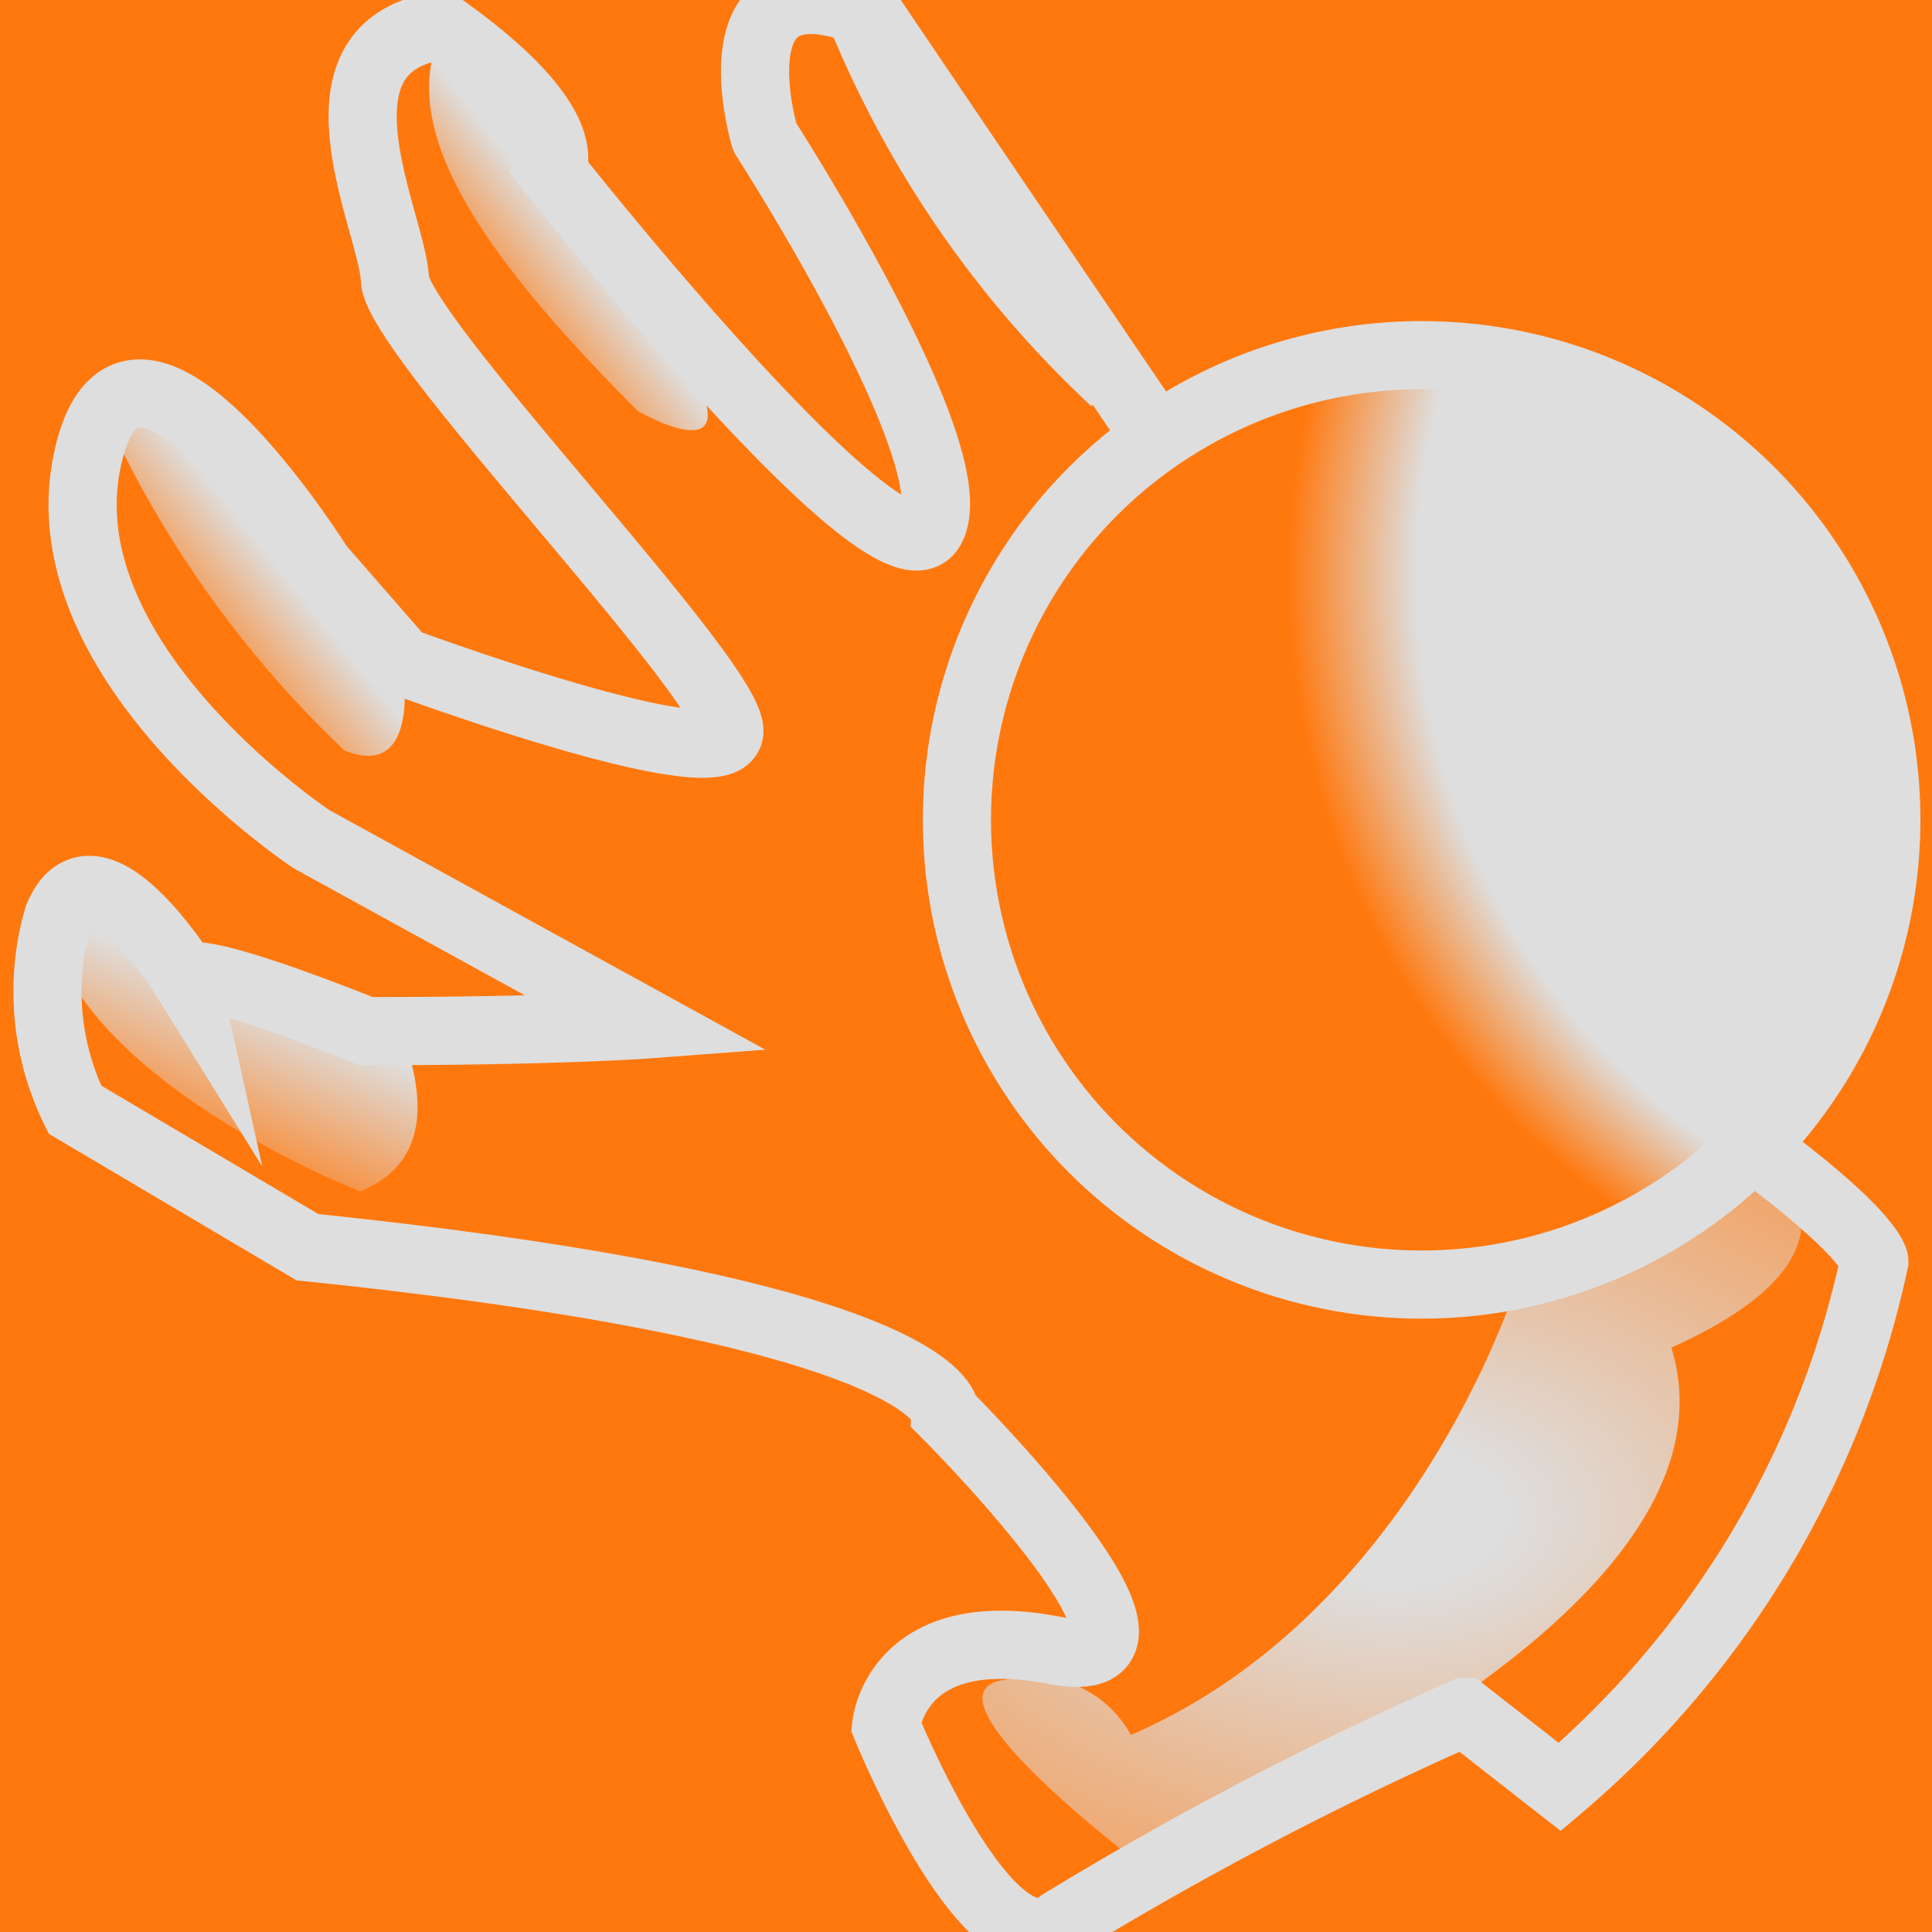 <svg xmlns="http://www.w3.org/2000/svg" xmlns:xlink="http://www.w3.org/1999/xlink" viewBox="0 0 28.346 28.346"><defs><style>.a{fill:#ff780e;}.b{fill:url(#a);}.c{fill:url(#b);}.d{fill:url(#c);}.e{fill:url(#d);}.f{fill:#dedede;}.g{fill:none;}.g,.h{stroke:#dedede;stroke-miterlimit:10;}.h{fill:url(#e);}</style><radialGradient id="a" cx="6.119" cy="7.928" r="9.794" gradientTransform="matrix(0, -1, -1.595, 0, 33.069, 28.346)" gradientUnits="userSpaceOnUse"><stop offset="0.107" stop-color="#dedede"/><stop offset="1" stop-color="#ff780e"/></radialGradient><linearGradient id="b" x1="11.158" y1="25.791" x2="15.265" y2="24.029" gradientTransform="matrix(0, -1, -1, 0, 28.347, 28.346)" gradientUnits="userSpaceOnUse"><stop offset="0" stop-color="#ff780e"/><stop offset="0.621" stop-color="#dedede"/></linearGradient><linearGradient id="c" x1="18.902" y1="25.864" x2="22.165" y2="21.826" gradientTransform="matrix(0, -1, -1, 0, 28.347, 28.346)" gradientUnits="userSpaceOnUse"><stop offset="0" stop-color="#ff780e"/><stop offset="0.379" stop-color="#dedede"/></linearGradient><linearGradient id="d" x1="23.777" y1="21.382" x2="27.324" y2="16.885" gradientTransform="matrix(0, -1, -1, 0, 28.347, 28.346)" gradientUnits="userSpaceOnUse"><stop offset="0" stop-color="#ff780e"/><stop offset="0.316" stop-color="#dedede"/></linearGradient><radialGradient id="e" cx="19.911" cy="29.411" fy="37.832" r="12.601" gradientTransform="translate(0 28.346) rotate(-90)" gradientUnits="userSpaceOnUse"><stop offset="0.811" stop-color="#dedede"/><stop offset="0.901" stop-color="#ff780e"/></radialGradient></defs><rect class="a" width="28.346" height="28.346"/><path class="b" d="M22.285,18.746s-1.464,4.88-5.693,6.71a1.648,1.648,0,0,0-1.83-.813c-1.423.166,1.993,2.728,1.993,2.728s9.027-3.5,7.767-7.6c3.09-1.383,1.5-2.684,1.5-2.684Z"/><path class="c" d="M6.012,15.509c.27.96.071,1.644-.728,1.971,0,0-3.366-1.3-4.36-3.306l-.072-.711.522-.453,1.3,1.107Z"/><path class="d" d="M5.054,11.011a15.786,15.786,0,0,1-3.37-4.62l.029-.465L2.439,5.9,5.9,9.705S6.216,11.476,5.054,11.011Z"/><path class="e" d="M9.358,6.031C7.441,4.107,5.99,2.278,6.351.821L6.517.584s.61.207,1.513,1.6c.747,1.153,1.776,2.587,2.157,3.325C10.922,6.931,9.358,6.031,9.358,6.031Z"/><path class="f" d="M16.017,5.964A15.746,15.746,0,0,1,12.071.154l.52.035L16.25,5.426Z"/><path class="g" d="M22.885,26.218l-1.4-1.095a50.589,50.589,0,0,0-5.915,3.092c-1.044.87-2.57-2.888-2.57-2.888s.139-1.565,2.471-1.113-1.6-3.479-1.6-3.479.07-1.462-9.359-2.436L1.1,16.281a3.923,3.923,0,0,1-.25-2.818c.522-1.288,1.879.9,1.879.9s-.069-.313,2.644.766c2.819,0,4.141-.1,4.141-.1L4.575,12.315s-3.9-2.575-3.3-5.533,3.41,1.531,3.41,1.531L5.9,9.705s4.7,1.741,4.8,1.041S5.829,4.935,5.794,4.1,4.4.69,6.455.377C8.542,1.846,8.089,2.5,8.089,2.5s4.976,6.3,5.567,5.254-2.435-5.741-2.435-5.741S10.386-.768,12.752.206c1.809,2.68,4.175,6.159,4.175,6.159s7.515,1.009,9.742,8.35c-.035.209.522.7-1.078,2.018C27.5,18.125,27.5,18.508,27.5,18.508A13.963,13.963,0,0,1,22.885,26.218Z"/><circle class="h" cx="20.858" cy="12.029" r="6.818"/></svg>